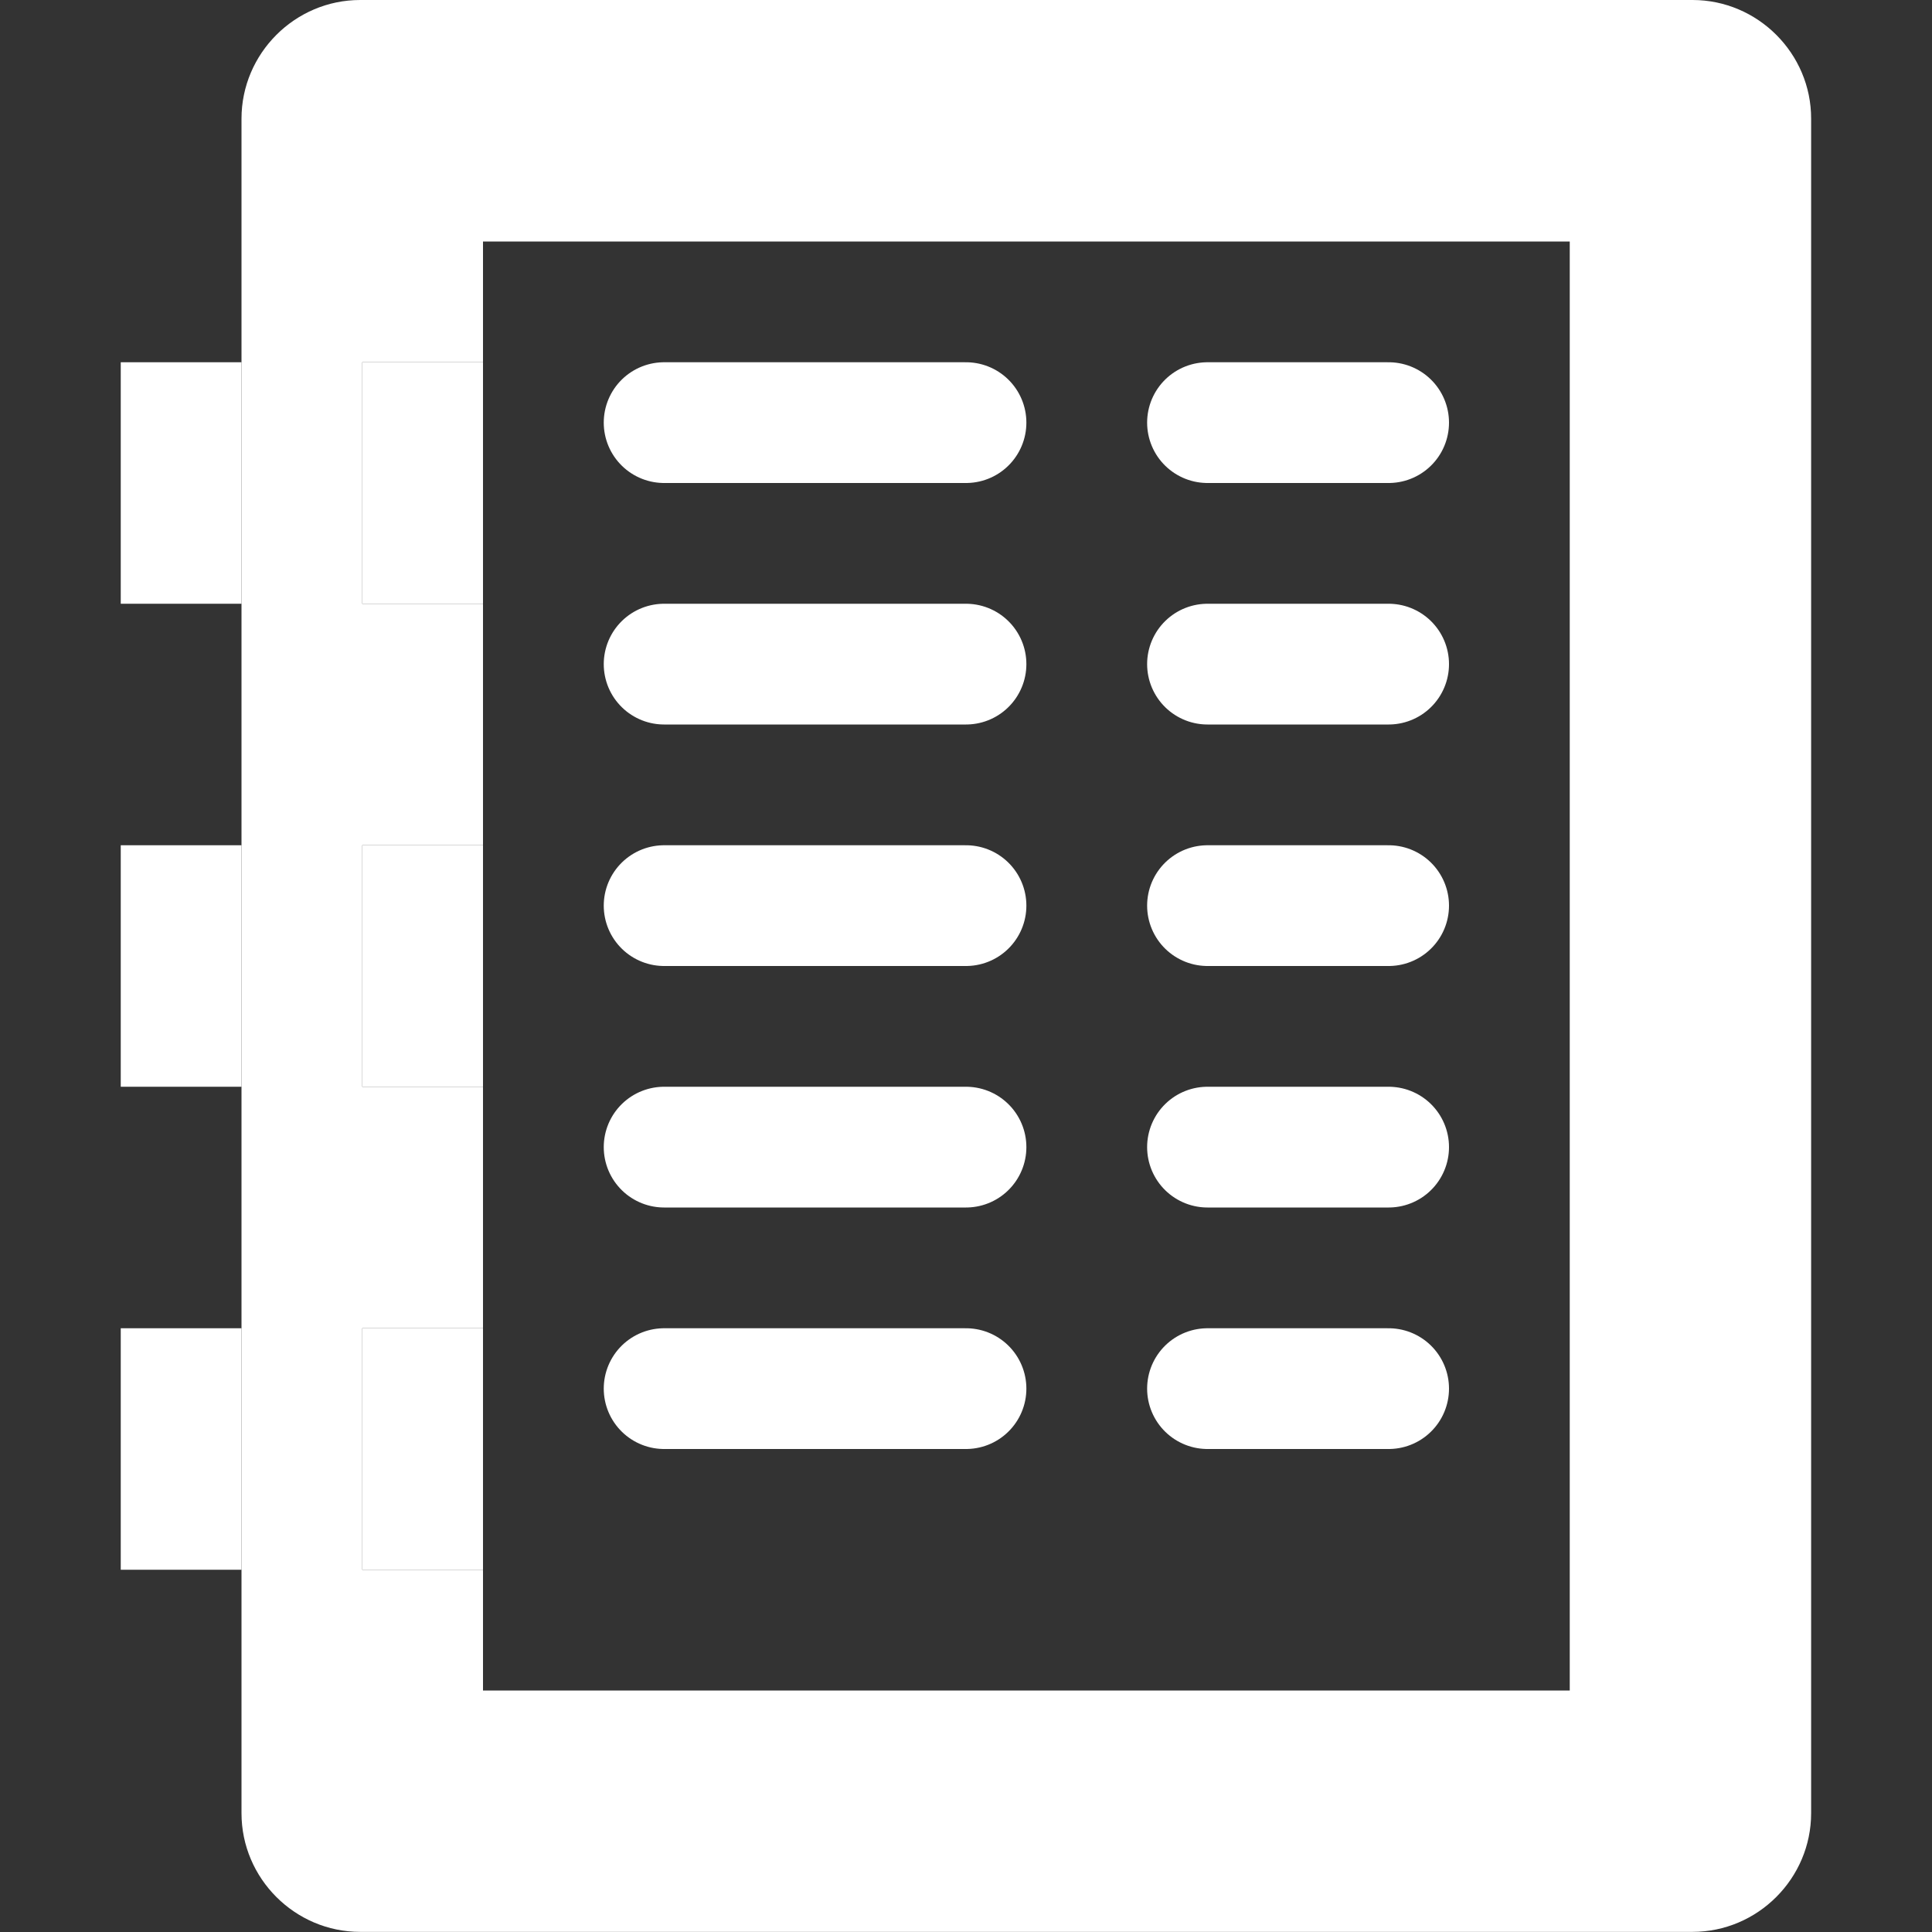 <?xml version="1.0" encoding="UTF-8"?>
<!DOCTYPE svg PUBLIC "-//W3C//DTD SVG 1.1//EN" "http://www.w3.org/Graphics/SVG/1.1/DTD/svg11.dtd">
<svg version="1.1" id="Layer_1" xmlns="http://www.w3.org/2000/svg" xmlns:xlink="http://www.w3.org/1999/xlink" x="0px" y="0px" width="16px" height="16px" viewBox="0 0 16 16" enable-background="new 0 0 16 16" xml:space="preserve">
  <rect x="0" y="0" width="16" height="16" fill="#333333" stroke="none"/>
  <g id="icon">
    <path d="M14.017,0H2.983C2.442,0,2,0.443,2,0.983v14.033c0,0.541,0.443,0.983,0.983,0.983h11.033c0.541,0,0.983,-0.443,0.983,-0.983V0.983C15,0.443,14.557,0,14.017,0zM13,14H4v-1H3v-2h1V9H3V7h1V5H3V3h1V2h9V14z" fill="#FFFFFF"/>
    <path d="M2,7v2H1V7H2zM1,3v2h1V3H1zM1,11v2h1v-2H1z" fill="#FFFFFF"/>
    <path d="M4,7v2H3V7H4zM3,3v2h1V3H3zM3,11v2h1v-2H3z" fill="#FFFFFF"/>
    <line x1="5.5" y1="3.5" x2="8" y2="3.5" fill="none" stroke="#FFFFFF" stroke-width="1" stroke-linecap="round" stroke-miterlimit="1"/>
    <line x1="5.5" y1="5.5" x2="8" y2="5.5" fill="none" stroke="#FFFFFF" stroke-width="1" stroke-linecap="round" stroke-miterlimit="1"/>
    <line x1="5.5" y1="7.5" x2="8" y2="7.5" fill="none" stroke="#FFFFFF" stroke-width="1" stroke-linecap="round" stroke-miterlimit="1"/>
    <line x1="5.5" y1="9.5" x2="8" y2="9.5" fill="none" stroke="#FFFFFF" stroke-width="1" stroke-linecap="round" stroke-miterlimit="1"/>
    <line x1="5.5" y1="11.5" x2="8" y2="11.5" fill="none" stroke="#FFFFFF" stroke-width="1" stroke-linecap="round" stroke-miterlimit="1"/>
    <line x1="10" y1="3.5" x2="11.5" y2="3.5" fill="none" stroke="#FFFFFF" stroke-width="1" stroke-linecap="round" stroke-miterlimit="1"/>
    <line x1="10" y1="5.5" x2="11.5" y2="5.5" fill="none" stroke="#FFFFFF" stroke-width="1" stroke-linecap="round" stroke-miterlimit="1"/>
    <line x1="10" y1="7.5" x2="11.5" y2="7.5" fill="none" stroke="#FFFFFF" stroke-width="1" stroke-linecap="round" stroke-miterlimit="1"/>
    <line x1="10" y1="9.5" x2="11.5" y2="9.5" fill="none" stroke="#FFFFFF" stroke-width="1" stroke-linecap="round" stroke-miterlimit="1"/>
    <line x1="10" y1="11.5" x2="11.5" y2="11.5" fill="none" stroke="#FFFFFF" stroke-width="1" stroke-linecap="round" stroke-miterlimit="1"/>
  </g>
</svg>
